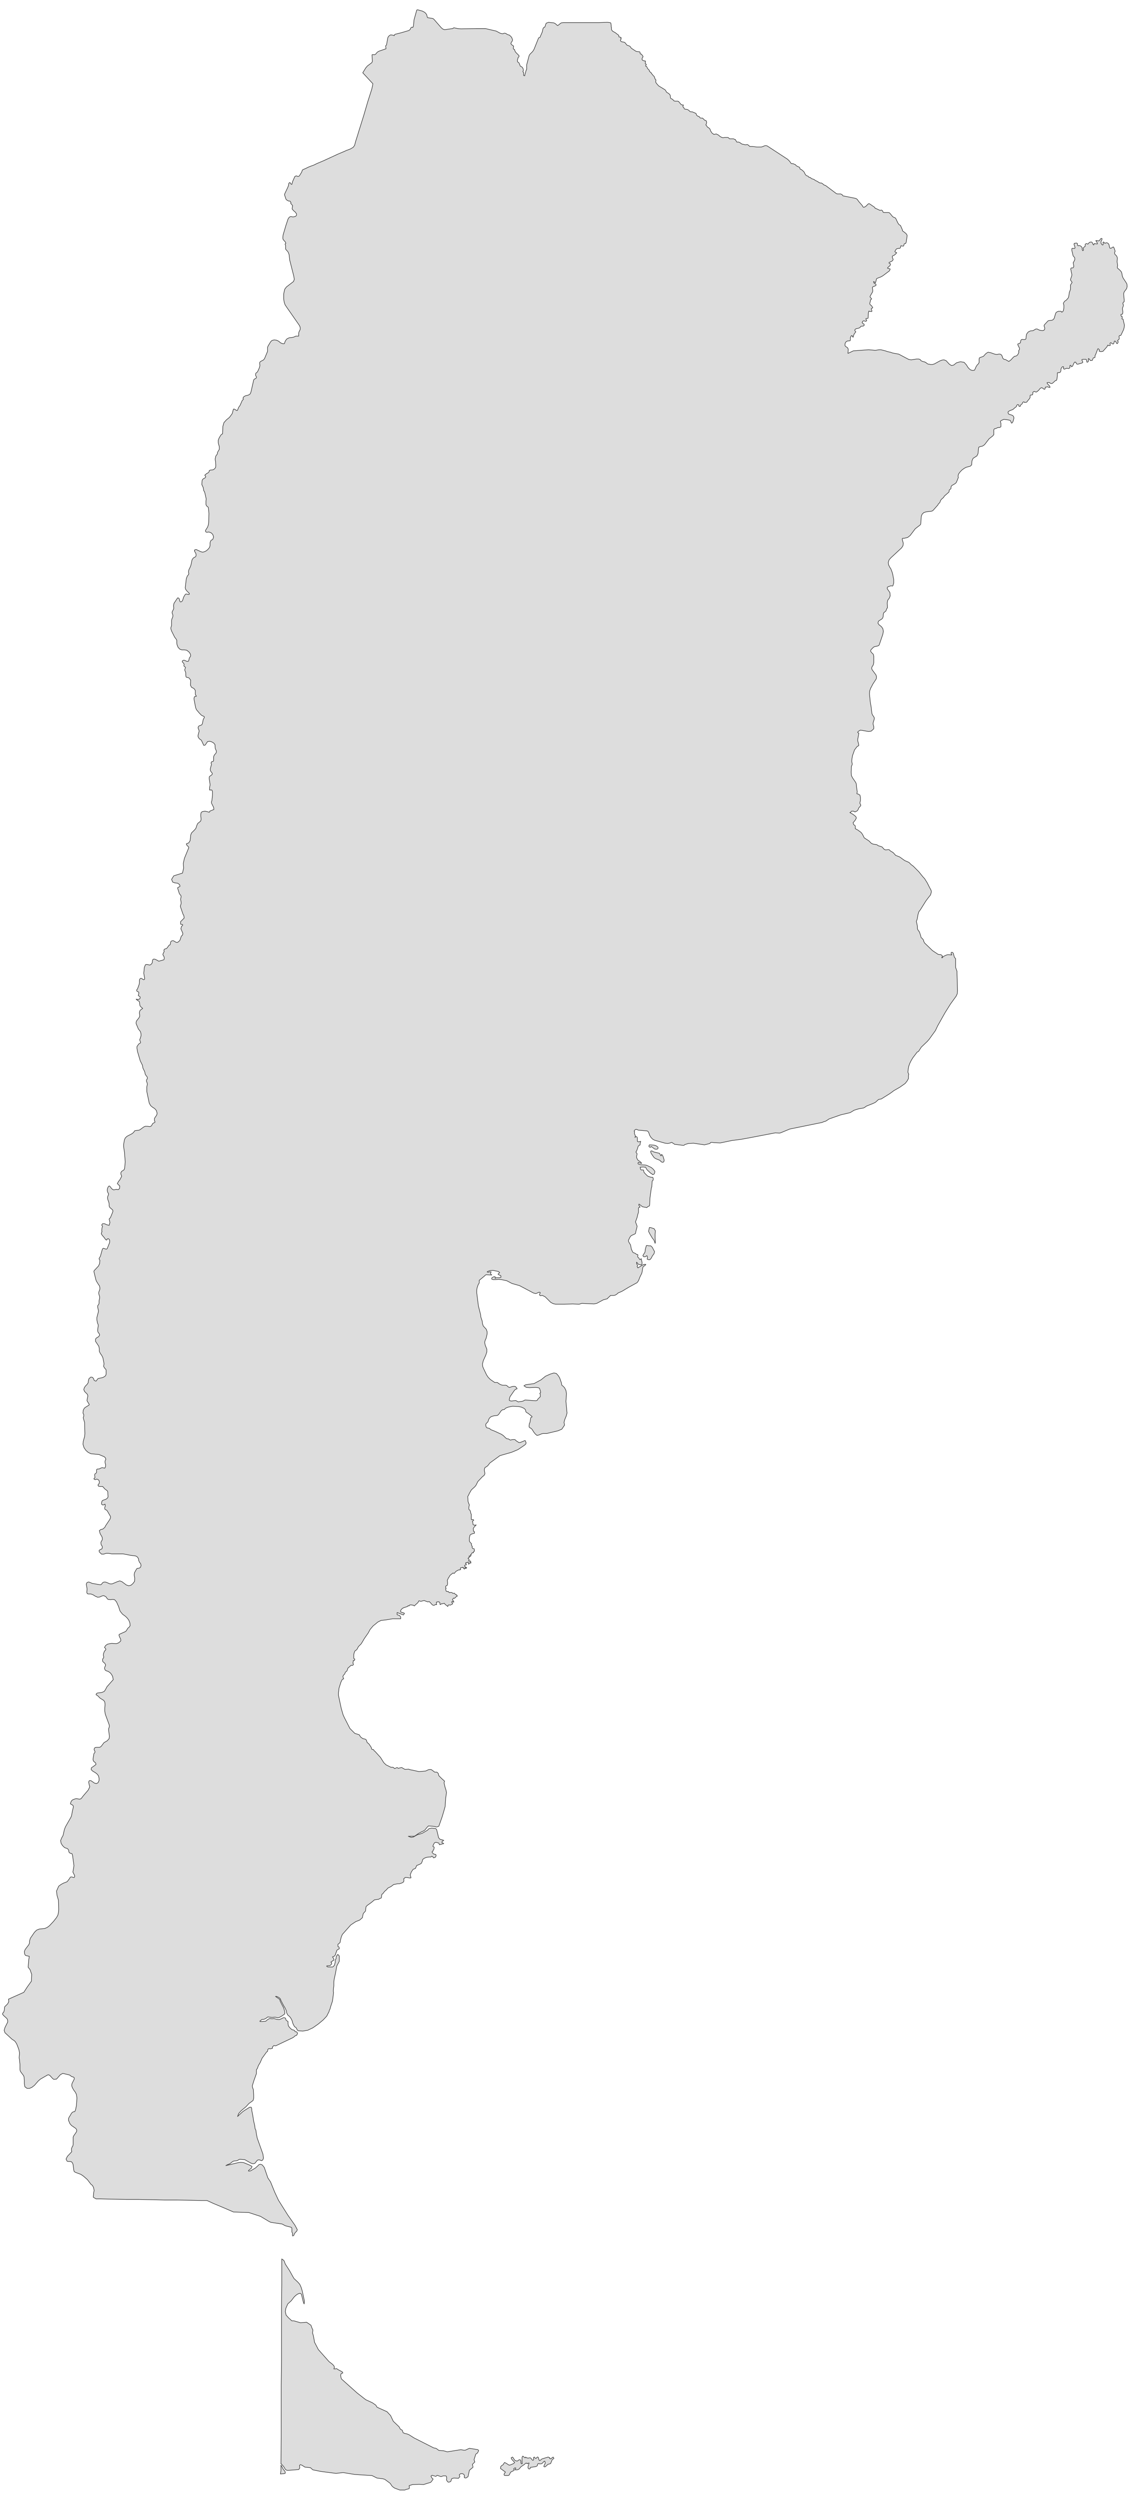 ﻿<?xml version="1.0" encoding="utf-8"?>
<svg xmlns="http://www.w3.org/2000/svg" viewBox="0 0 466 1024" style="stroke-width:0.25px;stroke-linejoin:round;stroke:#444;fill:#ddd" fill-rule="evenodd">
  <path class="AR" d="M148.678 29.819L149.907 27.807 150.578 27.025 152.366 25.684 152.589 25.236 152.589 24.678 152.478 22.442 152.813 22.331 153.372 22.442 153.707 22.331 154.043 22.107 154.266 21.772 154.713 21.325 155.272 20.989 157.843 20.095 158.178 19.983 158.178 19.648 158.066 18.977 158.066 18.754 158.402 18.419 158.513 17.86 158.849 15.96 158.96 15.401 159.296 14.842 159.855 14.395 160.19 14.283 160.413 14.283 160.637 14.395 161.084 14.395 161.531 14.618 161.643 14.507 161.643 14.395 161.755 14.171 161.867 14.059 164.549 13.389 167.567 12.495 168.126 12.047 168.238 11.712 168.349 11.489 168.573 11.265 168.796 11.153 169.02 11.153 169.132 11.265 169.244 11.153 169.355 10.93 169.467 10.483 169.69 8.136 170.808 4.112 171.144 4 173.155 4.559 174.161 5.118 174.832 5.9 175.167 7.13 175.279 7.241 177.403 7.577 177.85 7.912 180.868 11.377 181.538 11.936 182.209 12.159 185.45 11.712 185.674 11.6 185.786 11.489 185.897 11.489 186.009 11.377 187.686 11.712 188.915 11.824 195.063 11.712 198.975 11.712 203.334 12.718 205.01 13.612 205.904 13.836 206.128 13.836 206.575 13.612 206.687 13.612 206.91 13.612 207.357 13.724 207.804 14.059 208.363 14.283 208.81 14.395 209.034 14.618 209.705 15.289 209.816 15.624 210.04 16.183 210.04 16.518 209.928 16.854 209.593 17.301 209.369 17.86 209.705 18.307 210.152 18.642 210.487 18.866 210.487 19.201 210.375 19.648 210.375 19.872 210.487 20.095 210.934 20.319 210.934 20.542 211.158 21.101 211.493 21.548 212.722 22.778 212.722 23.225 212.499 23.448 212.275 23.672 212.275 24.007 212.164 24.231 212.052 24.678 212.052 25.013 212.164 25.348 212.275 25.46 212.499 25.572 212.722 25.795 213.281 27.137 213.617 27.248 214.064 27.584 214.399 28.143 214.511 28.813 214.287 29.372 214.623 29.707 214.623 30.937 215.07 31.049 215.07 30.825 215.629 28.813 215.852 28.366 215.852 26.578 216.858 22.778 217.193 22.219 218.311 21.101 218.87 20.207 220.658 15.736 220.77 15.512 221.329 15.289 221.441 14.954 222.223 13.165 222.558 11.712 222.782 11.377 222.894 11.265 223.005 11.153 223.229 11.153 223.341 10.93 223.452 10.706 223.564 10.259 223.788 9.7 223.788 9.589 223.9 9.477 224.235 9.365 224.794 9.142 226.917 9.365 227.476 9.589 228.37 10.371 228.594 10.483 229.712 9.589 230.047 9.365 230.941 9.253 238.318 9.253 245.583 9.253 248.936 9.142 249.942 9.253 250.278 9.365 250.389 9.589 250.501 10.595 250.501 10.818 250.501 11.042 250.613 11.265 250.613 12.047 250.836 12.495 251.172 12.83 252.178 13.389 253.184 14.171 253.519 14.395 253.631 14.618 253.631 14.842 253.631 15.065 253.854 15.177 254.078 15.177 254.301 15.289 254.525 15.401 254.637 15.624 254.413 15.624 254.525 15.96 254.525 16.183 254.301 16.407 254.301 16.63 254.413 16.854 254.748 17.077 255.084 17.189 255.307 17.189 255.866 17.301 256.313 17.636 256.872 18.419 257.096 18.53 257.99 18.866 258.213 18.977 258.437 19.313 258.772 19.76 260.449 20.877 260.896 21.101 261.008 21.101 261.902 21.213 262.125 21.213 262.237 21.325 262.349 21.436 262.349 21.66 262.349 21.883 262.461 22.107 262.572 22.107 262.684 22.107 262.796 22.107 263.355 22.778 263.578 23.225 263.355 23.56 263.131 24.007 263.131 24.342 263.355 24.678 263.914 24.901 264.249 25.013 264.361 24.901 264.473 25.013 264.584 25.236 264.473 25.795 264.473 26.131 264.92 26.354 264.584 27.025 264.696 27.137 265.031 27.248 265.143 27.472 265.255 27.695 265.367 28.031 266.037 28.701 266.149 28.925 266.149 29.148 266.261 29.26 266.373 29.372 266.484 29.484 266.596 29.596 266.82 29.819 266.932 29.819 267.043 30.154 267.267 30.378 267.714 30.937 268.161 31.384 268.496 32.39 268.832 32.725 268.832 32.949 268.72 33.508 268.832 33.731 268.832 33.843 269.167 34.29 269.949 35.184 272.52 36.749 272.744 36.972 273.191 37.755 273.526 37.978 274.085 38.314 274.308 38.537 274.532 38.761 274.644 38.984 274.755 39.32 274.755 39.767 274.867 40.214 275.091 40.437 275.426 40.549 275.761 40.773 276.097 41.22 276.32 41.332 276.656 41.443 277.773 41.443 278.109 41.555 279.226 42.896 279.45 42.896 279.673 43.008 280.12 43.008 280.009 43.232 279.897 43.455 279.897 43.791 280.232 44.014 280.456 44.573 280.679 44.685 281.238 44.797 281.574 44.797 282.021 45.02 282.356 45.244 282.579 45.467 282.803 45.691 283.138 45.802 283.697 45.802 285.262 46.473 285.374 46.808 285.486 47.144 285.821 47.479 286.268 47.703 286.491 47.703 286.938 48.261 287.162 48.373 287.274 48.373 287.721 48.373 287.944 48.373 288.168 48.597 288.503 48.932 288.839 49.267 289.286 49.379 289.509 49.603 289.621 50.161 289.509 50.72 289.286 51.167 289.509 51.391 289.956 52.062 290.515 52.397 290.962 52.844 291.186 53.403 291.298 53.738 291.409 53.85 291.745 54.409 291.968 54.632 292.639 55.079 293.533 54.856 294.427 55.303 295.21 55.974 295.88 56.309 296.327 56.421 296.998 56.309 298.339 56.309 298.563 56.421 299.01 56.868 299.233 56.868 300.351 56.868 300.575 56.868 300.91 56.98 301.245 57.203 301.469 57.203 301.469 57.315 301.916 58.097 302.028 58.209 302.81 58.209 303.257 58.433 304.039 58.991 305.493 59.327 306.275 59.215 306.498 59.327 306.722 59.438 307.169 59.886 307.393 59.997 307.616 59.997 308.399 59.997 310.187 60.221 311.975 60.221 312.422 60.109 313.54 59.662 313.987 59.662 314.434 59.774 322.817 65.251 323.711 66.145 324.046 66.704 324.27 66.927 324.494 67.039 325.053 67.039 325.5 67.263 325.835 67.374 326.058 67.486 326.282 67.821 326.617 68.045 327.064 68.268 327.623 68.492 327.735 68.716 327.847 68.827 327.847 69.051 327.959 69.274 328.517 69.498 329.412 70.28 329.635 70.616 330.082 71.51 330.529 71.957 331.2 72.18 331.535 72.627 331.759 72.627 332.094 72.739 332.318 72.851 332.429 73.075 332.653 73.186 333.659 73.522 334.218 73.969 334.777 74.192 335.671 74.751 336.118 74.975 336.565 74.975 336.677 74.975 336.9 75.087 337.459 75.534 337.683 75.757 338.353 75.981 342.824 79.334 343.271 79.445 344.501 79.445 344.836 79.557 344.948 79.669 345.171 79.781 345.283 79.893 345.395 80.116 345.507 80.228 350.536 81.234 351.095 81.457 351.43 81.793 351.989 82.575 353.442 84.252 353.554 84.475 353.666 84.699 353.778 84.811 354.001 84.922 354.337 84.811 354.56 84.699 354.895 84.475 355.566 83.805 355.901 83.469 356.348 83.469 358.472 84.922 358.696 85.369 358.919 85.369 360.596 86.152 360.819 86.152 361.266 86.04 361.49 86.152 361.713 86.375 361.825 86.599 361.937 86.934 362.272 87.046 364.061 87.046 364.508 87.158 364.843 87.493 365.849 88.723 366.184 88.946 366.967 89.281 367.19 89.617 367.973 91.293 368.42 91.964 369.09 92.411 369.873 94.199 369.873 94.535 371.326 95.652 371.549 95.988 371.773 96.323 371.773 96.77 371.438 99.005 371.326 99.453 371.102 99.788 370.767 99.788 370.543 100.011 370.432 100.57 370.32 100.794 369.873 100.794 369.202 100.682 369.202 100.794 369.09 101.353 368.978 101.576 368.755 101.688 368.531 101.8 368.308 101.688 367.973 101.8 367.526 101.912 367.19 102.247 366.743 103.029 366.855 103.141 367.078 103.365 367.302 103.476 367.526 103.476 367.302 103.812 366.855 104.259 366.408 104.594 366.072 104.706 365.737 104.929 365.737 105.488 366.072 106.271 365.849 106.718 365.737 106.829 365.402 107.053 364.955 107.277 364.396 107.5 364.396 107.612 364.396 107.835 364.955 108.059 364.955 108.282 364.843 108.618 364.731 108.841 363.949 109.512 363.725 109.847 364.843 110.183 364.731 110.518 364.508 110.965 361.825 112.977 361.043 113.424 359.59 113.983 359.255 114.206 359.031 115.101 358.919 115.548 358.696 115.883 358.584 115.659 358.472 115.548 358.248 115.436 358.025 115.324 358.137 115.771 358.36 116.106 358.696 116.218 359.031 116.442 359.031 116.889 358.696 117.112 358.137 117.336 357.801 117.448 357.578 117.671 357.578 118.007 357.69 118.901 357.69 119.348 357.578 119.683 356.796 121.024 356.572 121.472 356.684 121.807 357.243 122.366 357.131 122.589 356.796 122.813 356.796 123.036 356.684 123.483 356.572 123.93 356.46 124.266 356.572 124.713 356.684 124.825 357.243 125.272 357.354 125.495 357.578 125.831 357.69 125.942 357.578 126.166 357.131 126.389 357.131 126.501 357.131 126.837 357.243 127.06 357.354 127.284 357.354 127.507 357.243 127.619 357.019 127.619 356.237 127.507 356.125 127.395 356.013 127.731 355.901 128.178 355.789 130.301 355.678 130.413 355.566 130.413 355.231 130.413 354.895 130.525 354.895 130.749 355.119 131.084 355.231 131.307 354.895 131.643 354.448 131.531 354.001 131.419 353.666 131.531 353.331 132.09 353.666 132.537 354.113 132.76 354.225 133.208 353.889 133.543 352.884 133.655 352.66 133.878 352.436 134.213 351.878 134.437 350.872 134.661 350.536 134.884 350.313 135.219 350.425 135.555 350.76 135.89 350.536 136.225 350.089 136.784 349.977 137.119 349.866 137.343 349.754 137.567 349.754 138.014 349.642 138.125 349.53 138.014 349.307 137.902 349.307 137.79 349.307 137.567 349.083 137.455 348.86 137.567 348.748 137.79 348.636 138.014 348.636 138.125 348.524 138.349 348.524 138.908 348.524 139.243 348.413 139.578 347.295 139.69 346.736 140.025 346.401 140.584 346.289 141.367 346.401 141.702 346.736 142.037 347.295 142.373 347.63 142.932 347.63 143.49 347.519 144.72 347.63 144.72 349.754 143.714 356.013 143.267 358.584 143.49 358.919 143.49 360.26 143.267 361.043 143.267 361.49 143.379 362.831 143.714 363.502 143.938 363.837 144.049 364.843 144.273 364.955 144.273 365.849 144.608 368.308 145.055 368.531 145.167 372.332 147.179 372.667 147.291 372.779 147.291 373.449 147.402 375.685 147.067 376.355 147.067 376.467 147.067 376.914 147.179 377.138 147.291 377.473 147.738 377.697 147.85 377.92 147.961 378.144 148.073 379.15 148.297 379.15 148.408 379.485 148.52 380.044 148.967 380.267 149.079 380.491 149.191 381.05 149.191 381.273 149.303 382.168 149.303 382.95 149.079 385.185 147.85 386.079 147.514 386.862 147.402 387.756 147.738 389.097 149.191 389.991 149.75 390.886 149.526 392.003 148.632 393.121 148.297 393.68 148.185 395.133 148.408 396.139 149.526 396.586 150.309 397.145 150.979 397.815 151.538 398.598 151.762 399.38 151.65 399.716 150.979 400.051 150.197 400.498 149.526 400.945 149.079 401.28 148.52 401.28 147.961 401.28 147.179 401.392 146.62 401.839 146.397 402.51 146.173 403.069 145.949 403.963 144.944 404.41 144.608 404.969 144.273 405.528 144.385 406.087 144.496 407.651 145.055 408.21 145.167 408.657 145.167 408.769 145.167 409.328 145.055 409.887 145.055 410.334 145.279 410.669 145.726 411.005 146.732 411.228 146.955 411.452 147.179 412.122 147.291 413.464 148.073 414.358 147.402 415.252 146.397 415.811 145.949 416.481 145.838 416.928 145.502 417.264 145.055 417.487 144.496 417.599 144.161 417.487 143.938 417.487 143.714 417.823 143.155 417.823 142.932 417.823 142.596 417.711 142.373 417.152 141.255 417.152 140.92 417.711 140.696 418.158 140.473 418.27 140.025 418.381 139.467 418.605 139.131 419.052 139.02 419.723 139.131 420.281 139.02 420.505 138.684 420.617 137.455 420.729 136.896 421.064 136.449 421.399 136.002 421.846 135.778 422.293 135.555 423.411 135.443 424.529 134.772 425.088 134.772 425.535 134.996 425.982 135.219 426.317 135.331 427.211 135.443 427.77 135.331 428.106 134.996 428.217 134.437 427.882 133.431 428.106 132.984 429.558 131.419 430.006 131.307 431.123 131.196 431.57 130.972 431.906 130.637 432.129 130.19 432.241 129.743 432.576 128.625 432.8 128.066 433.247 127.731 433.806 127.507 434.812 127.507 435.035 127.619 435.035 127.843 435.259 127.843 435.482 127.731 435.818 127.284 435.93 126.725 436.041 126.054 436.041 125.495 436.041 125.048 435.93 124.713 435.818 124.266 436.041 123.819 436.377 123.372 437.047 122.924 437.83 122.03 437.941 121.695 438.053 121.248 438.277 119.683 438.388 119.571 438.388 119.46 438.724 118.566 438.724 117.448 438.724 116.889 438.724 116.777 438.947 116.442 439.171 115.995 439.394 115.771 439.283 115.436 438.836 114.877 438.724 114.542 439.283 112.865 439.283 112.306 439.059 111.412 438.947 110.63 438.836 110.406 438.836 110.183 438.947 109.847 439.171 109.736 439.73 109.736 439.841 109.624 440.065 109.288 440.065 108.841 439.841 107.612 440.065 107.277 440.289 106.829 440.512 106.382 440.512 105.823 440.4 105.488 439.841 104.818 439.73 104.482 439.618 103.923 439.283 102.582 439.283 101.912 439.506 101.688 440.289 101.8 440.624 101.576 440.512 101.017 440.177 100.123 440.289 99.676 441.183 99.564 441.518 99.676 441.63 100.011 441.63 100.459 441.853 100.682 442.3 100.57 442.748 100.682 443.195 101.017 443.53 101.465 443.53 102.023 443.53 102.247 443.642 102.47 443.753 102.694 443.977 102.582 444.089 102.359 443.977 101.8 443.977 101.576 444.201 101.353 444.536 101.017 444.759 100.906 444.759 100.682 444.759 100.347 444.759 100.123 444.983 99.9 445.207 99.788 445.43 99.788 445.765 100.011 445.989 99.9 446.436 99.341 446.659 99.229 447.218 99.117 447.554 99.229 447.777 99.564 448.001 100.123 448.224 100.347 448.336 100.235 448.448 99.788 448.671 99.788 448.783 99.788 449.23 99.9 449.789 99.9 449.677 99.453 449.118 98.558 449.342 98.558 449.566 98.558 450.013 98.67 450.348 98.67 450.572 98.558 451.13 97.776 451.354 97.664 451.466 97.664 451.577 97.664 451.689 97.776 451.577 98.335 451.354 98.67 451.242 99.117 451.242 99.676 451.466 99.9 451.577 100.123 451.801 100.347 452.024 100.347 452.136 100.123 452.136 99.9 452.136 99.564 452.024 99.341 452.248 99.117 452.472 99.229 452.807 99.676 453.142 99.564 453.254 99.453 453.478 99.453 453.701 99.453 454.148 99.676 454.483 100.123 454.595 100.57 454.707 101.129 454.931 101.688 455.378 101.688 456.272 101.129 456.495 101.353 456.719 101.912 457.054 102.918 456.942 103.141 456.831 103.253 456.831 103.476 456.831 103.812 456.942 104.147 457.389 104.594 457.613 104.818 457.837 105.265 457.948 105.712 457.837 107.277 458.06 108.618 458.06 108.953 457.948 109.177 457.948 109.4 457.948 109.736 458.172 109.959 458.954 110.63 459.625 111.412 459.849 112.195 459.96 112.977 460.296 113.871 461.413 115.548 461.86 116.33 461.972 117.336 461.749 118.23 460.743 119.571 460.519 120.354 460.743 122.813 460.743 123.595 460.407 123.819 460.296 124.042 460.184 124.266 460.296 124.489 460.296 124.713 460.407 124.936 460.407 124.825 460.407 125.272 460.072 126.166 460.072 126.613 460.184 127.619 460.184 128.066 460.072 128.625 459.849 128.737 459.625 128.737 459.401 128.848 459.401 129.072 459.513 129.407 459.625 129.631 459.849 129.631 459.96 129.743 459.96 129.966 459.849 130.413 459.849 130.637 459.96 130.637 460.184 130.749 460.296 130.749 460.519 131.755 460.854 133.208 460.743 134.102 460.519 134.996 459.513 137.119 459.401 137.343 459.178 137.455 458.843 137.455 458.731 137.567 458.619 137.902 458.731 138.572 458.619 139.02 458.507 139.131 458.172 139.355 458.06 139.467 458.06 139.69 458.284 139.914 458.284 140.137 458.06 140.584 457.837 140.808 457.613 140.584 457.389 140.137 457.166 139.802 456.831 139.69 456.719 139.802 456.495 140.696 456.272 140.92 455.825 140.808 455.601 140.584 455.266 140.361 454.931 140.584 454.931 140.92 455.042 141.255 455.042 141.478 454.595 141.59 454.372 141.59 454.26 141.478 454.148 141.367 454.036 141.367 453.925 141.59 453.701 142.037 452.024 143.938 451.13 144.049 450.46 143.826 450.572 143.267 450.348 143.043 450.013 142.82 449.789 143.267 449.118 145.055 449.007 145.279 448.895 145.502 448.783 145.726 448.783 146.173 448.783 146.397 448.56 146.508 448.336 146.508 448.113 146.62 448.001 146.844 447.889 147.067 447.777 147.402 447.666 147.626 447.442 147.626 446.995 147.738 446.659 147.402 446.436 147.067 446.101 146.844 446.101 147.626 446.101 147.85 445.989 148.185 445.765 148.297 445.542 148.408 445.43 148.185 445.318 147.514 445.095 147.179 444.759 147.179 443.865 147.179 443.418 147.291 443.418 147.514 443.753 148.185 443.753 148.52 443.306 148.744 441.742 149.191 441.518 149.191 441.295 149.079 441.183 148.967 440.959 148.52 440.959 148.408 440.736 148.408 440.624 148.297 440.512 148.297 440.289 148.52 440.177 148.744 440.065 148.967 439.841 149.414 439.618 149.973 439.283 150.197 439.059 150.197 438.947 149.75 438.836 149.638 438.724 149.638 438.5 149.75 438.5 150.085 438.5 150.42 438.5 150.644 438.388 150.756 438.165 150.867 437.941 150.979 437.382 150.867 437.159 150.867 436.265 151.203 436.041 151.203 436.041 151.091 435.93 150.979 435.818 150.867 435.818 150.756 435.93 150.532 435.93 150.42 435.818 150.197 435.482 150.197 435.147 150.532 435.035 150.756 434.812 151.203 434.812 151.873 434.588 152.432 434.141 152.656 433.582 152.656 433.359 152.767 433.359 153.773 433.247 154.891 433.135 155.45 433.023 155.785 432.576 155.897 431.347 157.015 430.788 157.126 430.341 156.903 430.006 156.679 429.447 156.679 429.111 156.791 429.335 157.238 430.006 157.909 430.341 158.468 430.341 158.691 429.894 158.691 429.447 158.468 429.223 158.468 428.664 158.579 428.441 158.579 428.441 158.803 428.217 159.474 427.77 159.362 427.211 158.915 426.876 158.803 426.429 159.027 426.094 159.362 425.758 159.809 424.976 160.48 424.752 160.591 424.529 160.591 423.97 160.368 423.746 160.368 423.299 160.703 423.299 161.262 423.188 161.709 422.629 161.821 422.405 161.821 422.293 161.933 422.182 162.044 422.182 162.268 422.182 162.827 422.07 163.05 421.958 163.274 420.952 164.503 420.84 164.727 420.281 164.839 419.946 164.839 419.834 164.839 419.723 164.615 419.611 164.615 419.276 164.727 419.164 164.839 418.94 165.398 418.829 165.509 418.493 165.733 418.381 165.845 418.27 166.068 418.27 166.292 418.158 166.404 417.934 166.515 417.599 166.404 417.599 166.18 417.599 165.956 417.487 165.845 417.04 165.733 416.705 166.068 416.593 166.404 416.593 166.515 416.37 166.739 416.146 166.851 415.14 167.745 413.687 168.304 413.128 168.751 413.24 169.421 413.464 169.645 414.469 169.98 414.805 170.092 415.028 170.204 415.364 170.539 415.587 171.21 415.252 172.439 415.14 172.774 414.916 173.11 414.693 173.333 414.469 173.222 414.358 172.774 414.022 172.216 413.128 171.992 412.234 171.88 411.452 171.768 410.446 172.216 409.999 172.551 410.11 173.11 410.222 173.333 410.222 174.563 410.222 174.786 410.11 174.898 409.887 175.01 409.663 175.122 408.993 175.122 408.322 175.457 407.54 175.68 407.316 176.016 407.316 176.463 407.316 177.022 407.316 178.028 406.869 178.587 405.416 179.704 403.516 182.163 402.733 182.722 401.728 182.946 401.169 183.169 401.057 183.616 400.833 185.852 400.386 186.746 398.822 187.752 398.374 188.758 398.263 189.764 398.263 190.323 397.927 190.77 397.592 190.993 395.915 191.44 395.133 191.887 394.351 192.446 393.568 193.229 392.898 194.123 392.786 194.458 392.674 194.905 392.674 195.24 392.786 195.576 392.562 196.135 392.115 197.252 391.892 197.699 391.556 198.035 391.221 198.258 390.439 198.705 390.215 198.817 389.991 199.041 389.88 199.264 389.768 199.488 389.768 199.711 389.768 200.047 389.656 200.27 389.321 200.494 389.097 200.717 388.986 201.053 388.986 201.388 388.874 201.611 387.086 203.176 386.862 203.512 386.75 203.735 385.856 204.518 385.521 204.965 385.185 205.859 384.515 206.529 384.403 206.865 384.179 207.088 382.503 208.988 382.056 209.324 381.609 209.435 380.603 209.547 379.597 209.659 378.591 209.994 377.92 210.665 377.585 211.559 377.361 214.689 377.138 215.024 375.126 216.589 373.002 219.383 371.996 220.166 371.549 220.277 370.543 220.501 369.985 220.501 369.761 220.724 369.873 221.283 370.208 222.513 370.096 223.519 369.537 224.413 365.067 228.548 364.396 229.331 364.061 230.337 364.172 231.343 364.731 232.46 365.067 232.907 365.514 234.025 365.737 234.696 365.961 235.59 366.072 236.372 366.184 236.819 366.296 237.49 366.296 238.608 366.296 238.831 366.072 239.502 365.961 239.949 365.737 240.061 365.178 239.949 364.172 240.284 363.725 240.508 363.613 241.067 363.725 241.29 364.731 242.743 364.843 244.084 364.508 244.979 363.837 245.873 363.613 247.102 363.725 248.22 363.725 249.002 363.502 249.226 363.055 250.344 362.831 250.455 362.496 250.791 362.272 250.903 362.049 251.461 361.937 252.691 361.713 253.25 361.378 253.585 360.484 254.144 360.037 254.479 359.813 255.262 360.372 256.044 360.596 256.156 361.266 256.715 361.825 257.497 362.049 258.615 361.825 259.844 360.372 264.091 360.149 264.427 359.59 264.65 358.472 264.874 358.025 265.098 357.69 265.433 357.019 266.103 356.796 266.662 357.131 267.221 357.913 268.003 358.137 268.898 358.137 270.127 358.137 271.357 357.913 272.363 357.354 273.257 357.243 273.816 357.466 274.375 359.031 276.498 359.255 277.281 359.143 278.063 357.69 280.298 357.131 281.416 356.907 281.751 356.907 281.863 356.907 281.751 356.46 282.981 356.348 284.21 356.684 287.563 357.019 289.464 357.354 292.258 357.578 292.817 358.248 293.823 358.36 294.27 358.248 294.829 357.913 295.834 357.801 296.505 358.137 297.735 358.137 298.405 357.913 298.741 357.019 299.523 356.796 299.523 356.237 299.635 355.901 299.635 352.66 299.076 351.878 299.523 351.766 299.635 351.542 299.858 351.542 300.082 351.989 300.305 351.989 300.529 351.878 300.864 351.878 301.088 351.766 301.647 351.542 302.876 351.542 303.435 351.878 304.664 351.989 305.335 351.766 305.559 351.319 305.782 350.872 306.341 350.201 307.235 349.866 308.241 349.419 309.471 349.195 310.7 349.083 311.818 349.307 313.047 349.195 313.383 348.971 313.942 348.86 315.953 348.86 316.624 348.971 317.742 349.419 318.636 350.648 320.424 350.872 320.871 350.983 321.43 351.095 322.66 351.319 324.224 351.319 324.56 351.207 324.895 351.207 325.007 351.207 325.119 351.43 325.23 351.654 325.23 352.213 325.566 352.436 325.677 352.548 326.125 352.66 326.683 352.66 327.913 352.436 328.807 352.436 329.142 352.548 329.254 352.772 329.701 352.772 330.036 351.989 330.931 351.878 331.154 351.766 331.49 351.654 331.713 351.319 332.16 350.872 332.384 350.425 332.607 349.977 332.384 349.866 332.272 348.971 332.272 348.86 332.384 348.748 332.607 348.636 332.831 348.301 332.831 349.642 333.613 350.089 333.949 350.76 334.507 350.983 335.066 350.536 335.96 350.313 336.184 350.089 336.519 349.642 336.966 349.754 337.413 349.866 337.749 350.536 338.308 350.536 338.531 350.536 339.09 350.536 339.425 351.095 339.761 351.542 339.984 351.989 340.32 352.772 340.878 353.107 341.214 353.554 341.884 353.889 342.555 354.225 343.226 356.125 344.455 357.131 345.461 357.913 345.796 358.807 345.908 359.366 346.02 360.037 346.467 360.819 346.69 361.49 346.914 362.384 347.92 362.943 348.144 364.284 348.032 364.508 348.144 364.955 348.591 366.072 349.261 367.078 350.379 368.755 351.05 370.767 352.502 372.555 353.285 373.449 354.179 374.344 354.85 376.579 357.085 377.473 358.203 378.479 359.432 378.926 359.879 380.044 361.668 380.938 363.456 381.609 364.686 381.721 365.356 381.385 366.586 380.491 367.703 379.485 369.045 377.25 372.621 376.579 373.515 376.244 374.633 376.132 375.304 375.908 376.533 375.573 377.428 375.797 378.433 376.02 379.551 376.02 380.445 376.132 380.669 376.244 381.004 376.579 381.339 376.691 381.675 376.803 381.675 377.361 383.351 377.473 383.91 377.585 384.134 377.92 384.357 378.367 384.916 378.479 385.028 378.591 385.587 378.926 386.257 382.168 389.387 384.515 390.952 385.632 391.064 386.079 391.399 386.303 391.734 385.968 392.181 386.079 392.405 386.527 391.958 386.974 391.622 387.98 391.175 388.538 391.064 390.103 391.175 389.768 390.505 389.88 390.169 390.215 390.058 390.662 390.393 390.774 390.728 391.109 391.958 391.221 392.181 391.668 392.74 391.668 396.317 392.227 397.882 392.227 398.552 392.339 402.464 392.45 405.817 392.339 407.047 391.892 408.053 389.544 411.294 387.309 414.871 384.291 420.236 383.397 422.136 380.826 425.713 380.044 426.607 377.585 428.954 376.579 430.519 376.355 430.742 375.908 430.966 374.12 433.313 373.449 434.431 372.89 435.548 372.443 436.778 372.22 438.007 372.108 439.237 372.22 439.461 372.332 439.796 372.443 440.019 372.443 440.131 372.332 440.466 372.332 440.578 372.332 441.472 372.332 441.808 371.773 442.814 370.99 443.82 368.755 445.384 366.408 446.726 364.731 447.955 361.155 450.19 360.372 450.302 360.037 450.414 358.807 451.532 357.913 451.979 355.119 453.097 354.337 453.655 353.889 453.879 351.878 454.214 350.089 454.773 348.413 455.779 344.612 456.673 339.806 458.35 338.465 459.244 337.683 459.467 336.9 459.803 330.306 461.144 323.711 462.485 319.911 464.05 319.464 464.162 317.787 464.05 307.281 466.062 303.592 466.733 300.016 467.18 295.21 468.186 292.639 468.074 291.968 467.962 291.745 467.962 291.409 467.962 291.186 468.074 290.962 468.409 288.727 468.968 284.256 468.298 282.132 468.409 280.679 468.856 280.456 469.08 280.12 469.192 276.432 468.745 276.097 468.409 275.761 468.298 275.538 468.074 275.314 467.962 275.202 467.962 274.979 468.074 274.867 468.074 274.755 468.186 273.75 468.409 272.632 468.298 268.273 467.068 267.49 466.621 266.82 465.95 266.261 465.056 265.925 464.05 265.59 463.491 265.255 463.268 261.566 462.933 261.119 462.709 260.672 462.597 260.113 462.933 259.89 463.38 260.113 463.603 260.002 464.274 260.449 465.391 260.225 465.95 260.56 465.615 260.896 465.615 261.119 465.839 261.231 466.174 261.231 467.291 261.231 467.515 261.566 467.739 261.79 467.739 262.572 467.515 262.572 467.739 262.461 468.074 262.349 468.521 262.349 468.968 261.79 469.303 261.566 469.527 261.231 470.645 261.008 471.204 260.896 471.539 260.672 471.762 260.672 471.986 260.784 472.209 261.008 472.433 261.119 472.656 261.008 473.215 260.896 473.663 260.896 474.11 261.119 474.668 261.455 475.227 262.572 476.01 263.019 476.568 262.572 476.457 262.349 476.457 261.678 476.122 261.455 476.457 261.566 476.792 262.125 477.016 262.684 477.127 264.473 477.239 265.031 477.351 266.932 478.245 267.826 479.027 268.385 479.81 268.385 480.145 268.273 480.481 268.161 480.816 267.937 481.039 267.602 481.151 267.378 481.151 267.267 480.928 267.155 480.816 266.708 480.592 265.367 479.363 264.92 478.804 264.808 478.58 264.696 478.245 264.584 478.133 264.361 478.022 264.249 478.133 264.137 478.133 263.69 478.022 262.349 478.133 262.461 478.469 262.461 478.692 262.572 479.027 262.796 479.251 263.019 479.251 263.355 479.251 263.69 479.251 263.802 479.475 263.914 480.145 264.361 480.704 265.367 481.71 265.814 481.934 266.932 482.269 267.49 482.269 267.602 482.381 267.714 482.716 267.714 483.051 267.714 483.387 267.378 483.722 267.267 483.945 267.155 486.069 267.043 486.404 266.932 486.74 266.373 490.875 266.261 493.558 266.149 494.005 266.037 494.005 265.255 494.452 265.143 494.675 263.355 494.34 262.908 494.005 261.902 493.222 261.79 493.558 261.902 493.781 262.349 494.452 261.79 494.675 261.678 494.899 261.678 495.346 261.678 496.128 261.678 496.576 261.343 497.693 261.119 498.699 260.672 499.929 260.56 500.264 260.449 500.488 261.119 502.276 261.008 502.947 260.672 504.176 260.56 504.735 260.449 505.294 259.89 505.629 259.331 505.853 258.884 506.076 258.437 506.411 258.101 506.97 257.766 507.641 257.543 508.2 257.654 508.647 258.437 509.988 258.772 511.776 258.996 512.112 258.996 512.223 259.331 512.894 259.555 513.118 260.225 513.341 261.008 513.9 261.343 513.9 261.455 514.124 261.343 514.794 261.455 515.018 261.79 515.241 262.014 515.688 262.349 516.024 262.796 515.577 263.131 517.03 263.131 517.812 262.796 518.147 261.678 517.924 261.566 517.812 261.119 517.253 260.896 517.03 260.896 517.365 260.896 517.589 261.008 517.812 261.119 518.036 261.343 518.371 261.231 518.595 261.119 518.706 261.343 519.265 261.455 519.377 263.243 518.259 264.025 517.924 264.696 517.924 264.473 518.259 263.578 518.93 263.467 519.265 263.355 519.712 263.243 520.606 263.131 521.165 263.019 521.612 262.349 522.954 261.678 524.63 261.119 525.413 257.654 527.313 254.86 528.989 253.295 529.66 252.96 529.995 252.513 530.331 252.066 530.554 251.507 530.666 250.948 530.666 250.389 530.666 250.166 530.666 249.942 531.001 249.272 531.56 248.936 532.007 247.26 532.454 244.577 533.907 243.459 534.131 238.43 533.907 237.424 534.242 236.865 534.242 234.741 534.131 231.388 534.242 227.7 534.242 226.694 534.019 225.688 533.46 223.452 531.225 222.335 530.666 221.441 530.778 221.217 530.554 221.105 530.331 221.217 529.995 221.441 529.548 221.217 529.324 220.658 529.436 219.988 529.772 219.541 529.883 218.646 529.66 212.946 526.642 209.816 525.748 207.693 524.63 205.569 524.183 204.451 524.071 202.887 524.183 202.104 524.183 201.545 523.96 201.545 523.512 201.992 523.177 202.551 522.954 202.998 523.065 202.887 523.624 202.998 523.624 203.222 523.512 203.334 523.401 204.787 523.401 205.122 523.289 205.345 523.177 205.234 522.506 204.563 522.283 204.116 521.948 204.787 521.277 204.228 520.83 201.992 520.383 200.763 520.495 199.869 520.83 199.645 521.053 200.092 521.165 200.875 520.942 201.322 521.053 200.987 521.501 201.098 521.836 201.322 522.059 201.545 522.283 199.198 522.171 198.863 522.395 198.528 522.73 196.627 524.295 196.404 524.518 196.404 524.742 196.404 525.524 196.292 525.748 195.957 526.307 195.733 526.977 195.51 527.648 195.398 528.43 195.398 529.66 196.069 534.913 196.963 538.49 197.075 539.496 197.633 541.172 197.745 542.178 198.08 543.184 199.31 544.525 199.645 545.531 199.645 546.426 199.422 547.432 199.198 548.326 198.863 548.996 198.639 549.89 198.863 551.008 199.533 552.685 199.533 553.802 199.086 555.144 198.08 557.379 197.745 558.72 197.857 559.838 198.192 560.62 199.422 563.191 200.092 564.197 200.987 565.091 202.775 566.321 203.11 566.321 203.557 566.321 203.893 566.321 204.004 566.433 204.451 566.768 205.01 567.103 205.569 567.327 206.016 567.438 207.246 567.438 207.693 567.55 208.14 567.997 208.699 568.333 209.257 568.221 209.816 567.997 210.375 567.886 210.934 567.886 211.269 567.997 211.493 568.221 211.828 568.668 211.94 568.891 211.269 569.115 210.822 569.562 209.034 572.133 208.922 572.468 208.699 573.474 208.81 573.698 209.481 573.921 211.381 573.698 212.387 574.256 213.169 574.145 213.952 574.033 214.399 573.921 214.958 573.586 215.293 573.474 219.652 573.809 220.211 573.586 220.435 573.139 220.546 573.027 221.217 572.356 221.441 572.133 221.441 571.909 221.441 571.351 221.441 571.127 221.329 571.015 221.217 570.792 221.329 570.68 221.441 570.568 221.552 570.568 221.552 570.345 221.552 570.009 221.329 569.339 221.217 569.003 221.105 568.668 220.546 568.444 219.541 568.333 216.97 568.444 215.74 568.333 214.734 567.662 215.517 567.215 218.87 566.768 221.776 565.203 223.564 563.75 225.576 562.856 227.029 562.409 228.035 562.632 228.817 563.527 229.376 564.421 230.047 566.321 230.159 566.88 230.27 567.438 230.718 567.774 231.388 568.444 231.947 569.562 232.171 570.903 231.947 574.033 232.394 578.839 232.059 580.069 231.5 581.41 231.165 582.639 231.388 583.757 230.27 585.434 228.706 586.104 224.011 587.222 222.558 587.222 221.999 587.334 220.994 587.781 220.099 588.004 219.429 587.446 218.87 586.775 218.088 585.545 217.64 585.098 217.193 584.875 216.858 584.539 216.858 583.869 216.97 583.087 217.193 582.751 217.529 580.739 217.864 580.516 218.088 580.404 217.976 580.18 217.417 579.733 217.305 579.622 216.97 579.398 216.858 579.286 216.746 579.174 216.634 579.063 215.852 578.616 215.517 578.28 215.405 577.61 215.181 577.274 214.623 576.827 213.617 576.38 212.499 576.157 210.04 576.045 208.363 576.38 207.804 576.604 207.246 576.827 206.687 577.386 205.904 577.498 205.681 577.721 205.457 577.833 204.451 579.286 204.004 579.733 203.557 579.845 202.44 579.957 201.322 580.292 200.763 580.739 200.428 581.186 200.204 581.745 199.981 582.416 199.198 583.198 199.086 583.645 199.198 584.428 199.533 584.875 200.539 585.098 201.21 585.657 202.663 586.216 205.569 587.557 206.351 588.116 207.246 589.01 207.693 589.346 208.475 589.457 208.922 589.793 209.257 589.904 209.593 589.793 210.152 589.681 210.711 589.681 210.934 589.681 211.158 589.793 211.493 590.128 211.94 590.463 212.164 590.575 212.611 590.91 213.169 590.91 215.07 590.128 215.293 590.128 215.293 590.24 215.629 591.022 215.517 591.469 215.07 591.916 212.275 593.817 209.593 594.934 204.899 596.275 200.763 599.293 200.092 600.188 199.645 600.635 199.086 600.97 198.751 601.193 198.528 601.864 198.528 602.423 198.639 602.982 198.751 603.652 198.528 604.211 198.192 604.547 197.745 604.882 195.845 606.894 195.063 608.458 194.615 609.017 193.386 610.135 193.162 610.359 192.268 611.923 192.156 612.259 191.821 612.818 191.709 613.041 191.821 614.941 191.933 615.388 192.38 616.506 192.268 616.841 192.156 617.512 192.156 618.183 192.268 618.406 192.604 618.63 192.827 619.189 192.939 619.859 193.162 620.306 193.162 620.753 193.162 621.983 193.162 622.43 193.498 622.542 193.945 622.43 194.168 622.765 193.61 623.212 193.833 623.883 193.833 624.442 194.392 624.777 195.174 624.665 194.615 625.224 194.168 625.783 193.945 626.23 194.057 626.789 194.057 627.236 194.392 627.348 194.504 628.019 194.168 628.13 193.386 628.354 192.939 628.577 192.604 628.913 192.38 630.03 192.38 630.813 192.38 631.26 192.715 631.819 192.939 632.042 193.051 632.154 193.274 632.378 193.162 632.713 193.274 632.936 193.386 633.272 193.61 633.495 193.498 633.719 193.498 633.942 193.833 634.389 194.168 634.389 194.392 634.501 194.392 635.06 194.504 635.395 194.168 635.507 194.057 635.842 194.057 636.066 193.721 636.066 193.498 636.066 193.386 636.289 193.274 636.625 193.051 636.737 192.827 636.848 193.051 637.072 193.051 637.184 192.827 637.295 192.939 637.407 192.827 637.519 192.604 637.519 192.38 637.295 192.268 637.407 192.268 637.631 192.38 637.743 192.38 637.966 192.156 637.966 192.045 638.19 191.933 638.19 191.821 638.413 191.933 638.525 192.156 638.637 192.268 638.749 192.268 638.972 192.156 639.196 192.045 639.307 192.268 639.531 192.38 639.531 192.492 639.419 192.604 639.419 192.939 639.531 192.939 639.643 192.827 639.866 192.827 639.978 193.051 640.09 193.051 640.202 192.827 640.313 192.492 640.202 192.38 640.313 192.268 640.537 192.156 640.76 192.045 640.76 192.045 640.537 192.045 640.202 191.933 639.978 191.709 639.978 191.374 639.978 191.374 640.202 191.151 640.202 191.039 640.202 190.815 640.202 190.815 640.425 190.927 640.649 191.151 640.872 191.151 640.984 190.927 641.096 190.703 641.096 190.48 641.207 190.368 641.431 190.48 641.655 190.703 641.878 190.927 641.878 191.039 642.102 191.262 642.102 191.151 642.325 190.927 642.549 190.815 642.549 190.815 642.213 190.592 642.213 190.48 642.325 190.368 642.549 190.368 642.772 190.256 642.66 190.033 642.549 190.033 642.213 189.809 642.102 189.698 642.213 189.698 642.102 189.586 641.99 189.362 642.102 189.027 642.213 188.803 642.213 188.692 642.437 188.692 642.66 188.803 642.996 188.468 642.996 188.356 643.108 187.909 643.108 186.903 643.666 186.121 644.561 185.674 644.337 184.556 645.231 184.221 645.678 183.997 646.125 183.774 646.349 183.662 646.684 183.327 647.355 183.438 648.249 183.438 648.808 183.327 649.255 183.215 649.479 182.88 649.59 182.656 649.814 182.656 650.485 182.88 650.596 182.768 650.708 182.656 651.043 182.88 651.826 183.327 651.938 183.662 651.938 183.662 652.049 183.886 652.049 183.997 652.161 184.109 652.385 184.444 652.385 184.78 652.273 185.227 652.385 185.674 652.72 186.233 652.608 186.68 653.167 187.127 653.279 187.462 653.838 187.127 653.838 186.792 654.285 186.568 654.396 186.456 654.62 186.233 654.732 185.897 654.62 185.674 654.955 185.45 655.179 185.562 655.514 185.897 655.85 186.009 656.297 185.562 656.185 185.339 655.961 185.115 656.297 185.227 656.408 185.562 656.967 184.556 657.526 184.109 657.414 183.662 657.526 183.55 658.085 182.433 657.191 182.097 656.744 181.315 656.967 180.868 656.967 180.532 657.303 180.309 657.191 180.309 656.52 179.974 656.185 179.638 656.185 179.303 656.185 178.856 656.297 178.856 656.855 178.968 657.303 178.409 657.303 177.85 657.638 177.179 657.414 176.62 656.744 175.95 656.073 175.279 656.185 173.826 655.626 172.485 655.961 171.702 655.738 171.255 656.52 170.361 657.303 169.802 657.861 169.355 657.526 169.02 657.526 168.573 657.414 168.238 657.414 167.79 657.526 167.679 657.861 167.232 657.75 167.008 658.085 165.555 658.532 164.884 658.867 164.214 659.65 164.214 660.32 165.332 660.656 165.779 660.879 165.332 661.55 163.096 660.656 162.761 660.544 162.761 661.438 163.767 661.773 164.214 662.332 164.214 663.115 163.32 663.115 160.861 663.115 158.178 663.562 156.166 663.785 154.825 664.456 154.043 665.126 152.925 666.021 151.695 667.474 150.913 668.927 150.131 670.044 149.348 671.162 148.566 672.503 148.007 673.398 146.889 674.515 146.442 675.409 146.107 675.856 145.548 676.192 145.213 676.862 144.989 677.757 144.989 678.763 144.989 679.322 145.436 679.657 145.324 679.992 145.213 680.216 144.766 680.216 144.766 680.774 144.654 681.11 144.654 681.333 144.877 681.669 144.766 682.004 144.43 682.227 143.983 682.116 143.312 682.675 142.977 683.01 142.642 683.233 142.195 684.463 141.524 685.022 141.301 685.692 140.742 686.251 140.518 686.81 140.854 687.704 140.295 687.928 139.848 688.822 139.736 689.045 138.953 691.505 138.842 692.399 138.73 693.405 138.73 694.522 139.848 699.776 140.63 702.458 141.189 703.688 143.424 708.047 144.766 709.388 145.436 710.058 146.554 710.394 147.225 710.617 147.448 710.953 147.783 711.512 148.678 712.182 149.684 712.406 150.131 712.741 150.466 713.747 151.248 714.418 152.143 715.759 152.366 716.541 152.701 716.653 152.925 716.653 153.148 716.765 153.372 717.212 153.595 717.324 153.819 717.547 155.943 719.894 157.284 722.018 158.178 722.912 160.19 723.918 161.084 723.918 161.755 724.477 162.761 724.03 163.208 724.365 163.655 724.254 164.102 724.142 164.661 724.03 164.996 724.254 165.779 724.701 166.114 724.812 167.455 724.701 167.79 724.812 168.014 724.924 169.244 725.148 171.702 725.707 174.385 725.483 175.614 724.924 176.285 724.812 176.844 724.924 178.185 725.93 179.079 725.93 179.638 726.489 179.862 727.383 180.421 727.942 180.868 728.389 181.091 728.612 182.209 729.619 181.985 730.289 182.433 732.189 182.768 733.195 182.991 734.313 182.656 736.66 182.433 740.013 181.874 742.025 181.203 744.26 179.862 748.061 179.415 748.284 178.744 748.396 178.185 748.173 176.956 748.061 175.614 747.949 174.944 748.62 174.161 749.625 173.491 750.073 172.932 750.296 171.479 751.078 170.026 752.085 169.467 752.196 167.679 752.196 167.343 752.196 168.461 752.643 169.355 752.532 171.144 751.526 171.702 751.414 173.044 750.967 175.167 749.737 175.838 749.067 176.956 748.843 177.962 748.955 178.632 749.067 178.968 749.514 179.415 751.302 179.75 752.755 180.309 753.426 181.203 753.649 181.874 753.873 181.203 754.32 181.091 754.767 181.538 754.99 181.874 755.214 181.315 755.326 180.644 755.549 180.085 755.661 179.862 754.99 178.632 754.655 178.073 754.879 177.626 755.661 177.403 756.332 177.962 756.667 177.85 757.449 177.738 757.673 177.514 757.897 177.514 758.232 177.067 758.567 177.179 758.903 177.738 759.461 178.632 759.685 178.744 760.244 178.297 760.914 177.626 761.026 177.403 760.579 176.956 760.356 176.62 760.691 175.95 760.691 174.944 760.803 174.273 761.026 173.826 761.25 173.267 761.697 173.044 762.479 172.82 763.038 172.597 763.373 171.702 763.821 170.808 764.156 170.249 765.385 169.355 765.721 169.02 766.168 168.573 766.838 168.126 768.068 168.461 769.186 168.126 769.297 167.343 769.186 166.561 769.074 166.002 769.074 165.89 769.297 165.443 769.633 165.555 770.08 165.443 770.862 164.773 771.309 163.767 771.644 162.984 771.644 161.308 771.98 160.302 772.762 158.96 773.433 158.402 774.103 157.619 774.774 156.949 775.668 156.501 776.004 156.39 776.786 156.278 777.457 155.719 777.68 155.16 778.015 153.484 778.239 152.143 779.357 150.578 780.474 150.019 781.033 149.795 782.822 148.901 783.827 148.678 784.722 148.566 785.504 147.448 786.51 145.772 787.181 143.76 788.522 140.295 792.434 139.848 793.552 139.512 794.893 139.401 795.675 138.953 796.122 138.506 796.458 138.506 797.352 138.953 797.575 139.065 798.246 138.73 798.47 138.506 798.581 138.171 798.805 137.947 799.14 137.947 799.476 137.724 799.811 137.5 800.705 136.942 801.376 136.271 801.599 136.494 801.934 136.718 802.27 136.83 802.605 136.718 803.052 136.383 803.164 136.047 803.499 135.6 803.723 135.936 804.058 135.936 804.505 135.265 805.176 133.924 805.288 133.924 805.511 134.371 805.735 134.818 805.735 136.383 805.735 137.053 805.064 137.389 803.835 137.389 802.829 137.724 802.381 137.836 801.376 138.283 800.817 138.395 800.593 138.73 800.817 139.065 801.264 139.065 801.934 139.065 803.388 138.059 805.288 137.947 805.846 137.5 808.305 136.942 810.876 136.83 811.882 136.83 813.447 136.718 814.229 136.606 815.682 136.718 816.241 136.271 819.706 135.489 822.053 135.265 822.947 134.93 823.618 134.818 824.177 134.706 824.289 133.924 825.854 132.471 827.418 130.459 829.095 128.223 830.66 126.1 831.666 124.088 832.001 122.411 831.889 122.076 831.777 121.853 831.554 121.294 830.548 120.735 830.212 120.288 829.43 119.952 828.648 119.729 827.754 119.282 826.859 118.723 826.077 117.941 825.406 117.493 824.512 117.382 823.73 116.823 822.5 116.264 821.606 115.146 819.482 114.923 818.812 114.476 818.365 113.917 818.029 113.358 817.806 112.911 817.806 114.364 818.812 114.699 819.147 114.811 819.706 115.481 821.047 116.264 822.5 116.711 824.065 116.711 824.959 116.264 825.295 115.481 825.854 115.034 826.077 114.476 826.412 113.805 826.524 112.799 826.301 111.458 826.412 109.781 826.189 108.887 826.859 108.105 827.195 107.434 827.195 106.54 827.865 106.54 828.089 106.652 828.089 106.987 828.089 107.099 828.089 107.546 828.089 108.887 827.977 109.669 827.307 110.228 826.971 110.564 826.859 110.899 826.859 111.458 826.971 112.24 826.859 113.47 827.195 114.476 827.307 115.258 826.971 116.152 826.524 116.487 826.524 116.934 826.636 117.046 826.859 117.27 827.53 117.717 827.865 118.052 828.089 118.052 828.424 118.052 828.983 118.164 829.765 118.611 830.436 119.282 831.107 119.729 831.442 120.288 831.554 120.735 831.777 120.958 832.224 121.629 832.336 121.964 832.895 121.629 833.677 120.847 834.013 120.399 834.46 119.841 834.795 115.817 836.695 113.023 838.037 112.24 837.925 111.681 838.484 111.681 839.043 110.899 839.266 110.564 839.266 110.228 839.154 109.781 839.49 109.669 840.272 109.222 840.607 108.105 842.172 107.434 843.066 107.099 843.849 106.652 844.855 105.869 846.196 105.534 847.202 105.087 847.872 105.087 849.437 104.081 852.231 103.634 853.684 103.41 854.467 103.522 855.138 103.857 856.032 103.969 858.267 103.969 859.497 103.746 860.391 103.187 860.838 102.069 861.62 100.84 862.962 98.828 864.638 97.822 865.756 97.375 866.985 98.045 866.315 99.386 865.085 100.169 864.526 101.622 863.632 102.293 863.185 102.963 863.185 103.187 863.856 103.187 864.526 103.522 866.091 103.969 868.885 104.416 870.785 104.528 871.903 104.863 872.574 105.087 874.139 105.422 875.815 107.769 882.41 107.881 883.304 107.993 883.975 107.769 884.645 107.322 885.092 106.875 884.98 106.428 884.757 105.757 884.757 105.31 885.092 104.528 886.098 104.081 886.322 103.522 886.322 102.851 886.098 100.281 884.645 98.604 884.533 98.157 884.533 97.933 884.645 97.151 885.092 95.922 885.204 95.363 885.428 94.245 886.322 93.127 886.769 92.568 887.104 97.71 885.875 98.716 885.763 99.834 885.875 102.293 886.88 103.299 887.439 103.075 888.11 101.845 889.116 101.845 889.34 102.293 889.34 102.74 889.228 104.64 888.11 105.646 887.216 106.204 886.657 106.875 886.545 107.546 886.88 108.328 887.886 109.781 892.134 110.899 893.81 112.576 897.946 114.14 901.299 117.941 907.335 120.847 911.47 121.517 912.7 121.853 913.37 121.629 913.929 120.958 914.6 120.623 915.159 120.399 915.717 119.952 915.941 119.841 915.494 119.952 914.935 119.617 914.264 119.617 912.811 119.505 912.476 118.946 912.253 117.158 911.806 116.823 911.694 116.04 911.247 115.593 911.023 111.011 910.352 110.117 909.905 106.763 907.894 101.957 906.329 95.698 906.105 91.562 904.317 87.539 902.64 84.856 901.411 82.956 901.411 77.703 901.299 72.561 901.187 67.308 901.187 62.055 901.076 56.802 900.964 51.66 900.964 46.407 900.852 41.154 900.74 39.365 900.74 38.248 900.069 38.359 898.393 38.583 897.275 38.359 896.158 37.912 895.263 37.242 894.705 35.789 892.804 34.112 891.351 33.106 890.681 30.983 889.898 30.424 889.563 30.2 888.781 29.977 886.769 29.753 886.098 29.306 885.539 28.747 885.428 28.076 885.428 27.518 885.316 27.07 884.422 27.629 883.304 29.306 881.515 29.418 881.292 29.306 880.957 29.306 880.51 29.306 880.174 29.418 879.839 29.529 879.615 29.641 879.28 29.865 879.057 29.977 878.386 29.977 876.262 29.977 875.48 30.2 874.921 31.206 873.468 31.43 873.021 31.43 872.462 31.094 871.903 29.306 870.674 28.635 869.891 28.076 868.55 28.076 867.879 28.3 867.321 28.859 866.426 29.306 865.644 29.641 865.309 29.977 865.085 30.647 864.973 30.983 864.191 31.318 862.514 31.541 859.385 31.318 857.932 30.871 857.038 30.2 856.144 29.641 855.138 29.418 854.467 29.418 854.02 29.529 853.461 30.424 851.673 30.424 851.114 29.977 850.778 29.418 850.667 28.523 849.996 25.729 849.325 24.723 849.884 23.159 851.673 22.041 851.784 21.594 851.449 20.476 850.22 19.917 849.884 19.47 849.996 16.564 851.673 15.67 852.455 14.105 854.243 13.099 855.026 12.093 855.473 11.087 855.473 10.193 854.802 9.97 853.573 9.97 852.12 9.858 850.778 9.634 850.22 8.628 848.878 8.293 848.319 8.181 847.761 8.181 845.637 7.958 843.625 7.846 842.955 7.958 841.501 7.958 840.719 7.734 839.601 7.287 838.372 6.84 837.254 6.281 836.36 5.834 835.913 4.94 835.354 2.034 832.672 1.698 831.666 2.034 830.548 3.151 828.312 3.151 827.865 3.04 827.195 2.704 826.748 1.475 825.63 1.028 825.071 1.14 824.624 1.475 824.289 1.698 823.73 1.81 823.059 1.81 822.612 1.922 822.053 3.151 820.824 3.599 819.93 3.487 818.924 9.746 816.129 11.199 813.894 12.876 811.547 12.987 808.753 12.317 806.852 11.534 805.846 11.758 802.94 11.981 801.599 11.981 801.376 10.528 801.04 10.305 800.817 10.081 800.37 9.97 799.476 10.305 798.581 11.758 796.681 11.981 796.234 12.093 795.787 12.093 795.228 12.205 794.781 12.428 793.999 13.882 791.875 14.105 791.54 14.999 790.645 16.117 790.198 18.352 789.975 19.358 789.528 20.253 788.857 21.929 787.069 23.159 785.504 23.717 784.498 23.941 783.492 24.053 782.151 23.941 778.351 23.382 776.451 23.159 774.662 24.053 772.65 24.947 771.98 25.953 771.421 27.406 770.862 27.741 770.527 28.412 769.633 28.747 769.074 28.859 768.962 29.082 768.85 29.418 768.85 30.088 769.074 30.424 769.074 30.647 768.515 30.424 767.956 30.088 767.285 29.865 766.838 29.977 766.279 30.2 764.938 30.312 764.268 29.753 760.132 29.529 759.35 28.747 759.126 28.412 758.903 28.3 758.679 28.188 758.455 28.188 758.12 28.076 757.785 27.741 757.338 27.294 757.114 26.847 757.002 26.4 756.779 25.617 755.996 25.059 755.102 24.835 753.985 25.282 752.867 25.841 751.861 26.4 749.402 26.847 748.284 29.082 744.372 29.306 743.813 29.418 743.255 29.529 742.696 29.641 742.025 30.088 740.125 29.977 739.678 29.641 739.343 29.194 739.119 28.859 738.895 29.082 738.113 29.418 737.554 29.865 737.219 30.759 736.884 31.318 736.772 32.547 736.995 33.106 736.884 33.441 736.548 34.112 735.654 36.124 733.307 36.571 732.413 36.795 731.854 36.683 731.519 36.571 731.183 36.459 730.624 36.347 730.066 36.459 729.619 36.683 729.395 37.242 729.395 38.695 730.401 39.477 730.624 40.148 730.289 40.595 729.395 40.595 728.389 40.371 727.495 39.924 726.824 39.254 726.265 37.801 725.371 37.353 724.812 37.465 724.142 38.918 723.136 39.365 722.689 39.142 722.13 38.359 721.459 38.136 720.9 38.136 720.453 38.471 718.441 38.583 718.218 38.806 717.994 38.918 717.771 38.918 717.435 38.806 717.212 38.695 716.988 38.583 716.765 38.583 716.429 38.918 715.871 39.589 715.759 40.818 715.759 41.266 715.535 41.601 715.2 42.271 714.306 42.607 713.859 43.948 713.076 44.73 712.182 44.842 711.176 44.507 708.717 44.507 708.158 44.73 707.6 44.842 707.041 44.73 706.482 43.166 702.235 42.942 701.005 42.942 699.664 43.054 698.211 42.942 697.205 42.495 696.534 41.042 695.64 39.924 694.522 39.701 694.411 39.477 694.299 39.365 694.187 39.477 693.852 39.701 693.628 39.924 693.516 41.712 693.293 42.271 693.069 42.718 692.846 43.054 692.399 43.613 691.393 43.836 690.946 45.513 689.045 46.407 688.04 46.183 686.81 45.736 685.916 45.177 685.245 44.395 684.687 43.389 684.351 43.054 684.016 42.83 683.457 42.942 682.898 43.166 682.451 43.277 682.004 42.942 681.333 42.271 680.774 42.048 680.439 42.048 679.88 42.048 679.657 42.495 678.986 42.495 678.763 42.495 678.539 42.383 678.316 42.383 678.092 42.383 677.533 42.495 677.198 42.83 676.304 43.054 676.192 43.166 675.968 43.277 675.856 43.389 675.633 43.277 675.298 42.942 674.962 42.83 674.851 43.277 674.068 44.06 673.509 45.066 673.286 45.736 673.174 47.636 673.286 48.419 673.062 49.313 672.392 49.536 671.945 49.425 671.386 48.978 670.491 48.754 669.821 48.866 669.486 51.101 668.48 51.548 668.256 51.884 667.809 52.443 666.915 52.89 666.58 53.337 665.909 53.225 664.791 52.778 663.673 52.219 662.891 51.437 662.109 50.207 661.215 49.313 660.097 49.089 659.65 48.642 658.197 47.748 656.185 46.966 655.291 46.183 655.179 45.289 655.291 44.283 655.179 43.948 654.844 43.389 654.061 42.942 653.838 42.495 653.614 41.936 653.726 41.377 653.949 40.93 654.173 40.036 654.285 39.03 653.838 38.136 653.279 37.242 652.943 36.236 652.943 35.789 652.832 35.565 652.273 35.677 651.267 35.677 650.708 35.342 648.92 35.677 648.249 36.347 648.025 37.242 648.361 37.689 648.584 40.818 649.143 41.377 649.143 41.712 648.808 42.048 648.361 42.383 648.137 42.942 648.025 43.501 648.137 45.066 648.808 45.96 648.808 48.084 647.914 49.089 647.578 49.984 647.914 51.772 649.255 52.778 649.59 53.672 649.367 54.455 648.696 55.125 647.802 55.237 646.572 55.013 645.343 55.013 644.896 55.125 644.225 55.684 643.219 56.019 642.66 56.243 642.437 56.69 642.437 57.137 642.325 57.584 641.99 57.808 641.319 57.696 640.76 57.584 640.425 57.249 640.09 57.025 639.643 56.802 639.084 56.802 638.637 56.578 638.19 56.243 637.743 55.684 637.407 55.125 637.295 53.896 637.184 50.431 636.513 45.736 636.513 44.507 636.289 43.501 636.289 42.495 636.625 41.601 636.625 40.707 635.731 40.595 635.172 40.93 634.837 41.489 634.613 41.824 634.389 41.936 633.719 41.824 633.272 41.489 632.825 41.377 632.266 41.377 631.707 41.936 630.701 41.936 630.142 41.824 629.583 41.042 628.242 40.707 627.013 41.266 626.566 42.16 626.342 42.942 625.671 43.277 625.001 45.066 622.318 45.289 621.648 45.289 621.2 44.06 619.077 43.724 618.63 43.501 618.518 43.054 618.294 42.942 618.071 42.942 617.736 42.942 617.4 43.054 617.177 43.166 616.953 43.054 616.171 42.942 616.171 42.607 616.394 42.16 616.506 41.712 616.283 41.601 615.835 41.712 615.165 41.936 614.718 42.383 614.494 43.389 614.159 43.836 613.823 44.172 613.488 44.283 613.041 44.172 611.141 44.06 610.806 43.836 610.582 42.83 609.8 42.718 609.688 42.607 609.465 42.495 609.353 42.271 609.129 42.048 608.906 41.489 608.906 40.93 608.906 40.371 608.794 40.148 608.347 40.26 608.123 40.707 607.564 40.707 607.453 40.707 606.782 40.483 606.335 40.036 606 39.589 605.888 39.365 606 39.142 606.111 38.918 606.111 38.695 606 38.471 605.776 38.583 605.553 38.806 605.441 38.918 605.217 38.806 604.323 38.806 604.099 38.918 603.764 39.142 603.652 39.254 603.541 39.477 603.317 39.589 603.093 39.589 602.088 39.701 601.864 40.036 601.752 40.595 601.752 41.489 601.305 41.936 601.193 42.942 601.417 43.166 600.97 43.277 600.411 43.277 599.852 43.166 599.629 43.054 599.07 43.054 598.846 43.054 598.511 43.277 597.952 43.389 597.729 43.166 597.17 42.718 596.723 40.595 595.828 37.242 595.493 36.124 594.934 35.23 594.152 34.447 593.034 34 591.581 34.112 590.463 34.671 588.452 34.783 587.334 34.671 582.751 34.559 582.304 34.224 581.186 34.112 580.739 34.336 580.069 34.336 579.733 34.336 579.51 34.112 579.063 34 578.839 34.112 577.721 34.559 576.827 35.342 576.268 36.459 575.598 36.571 575.263 36.347 574.927 35.677 573.809 35.677 573.474 36.012 571.798 35.789 571.127 34.671 570.009 34.336 569.227 34.559 568.444 35.006 567.774 35.677 567.103 36.124 566.433 36.236 565.538 36.459 564.756 37.242 564.085 37.912 564.197 38.359 564.756 38.583 565.427 39.254 565.762 39.477 565.65 39.701 565.315 39.924 564.98 40.148 564.756 40.371 564.644 42.048 564.309 42.718 563.974 43.277 563.527 43.501 562.856 43.501 561.291 43.389 560.956 42.942 560.509 42.83 560.285 42.495 559.838 42.495 559.391 42.607 558.944 42.607 558.385 42.16 556.15 41.712 555.255 41.154 554.473 40.707 553.579 40.707 552.461 40.483 551.455 39.142 549.443 39.142 548.549 39.477 548.102 40.26 547.655 40.595 547.32 40.818 546.873 40.707 546.426 40.483 546.09 40.148 545.643 40.036 545.084 40.036 544.749 40.148 543.855 40.26 543.184 40.26 542.737 40.148 542.402 39.924 541.843 39.701 540.613 39.701 539.719 40.26 537.596 40.371 537.037 40.26 536.478 40.036 535.472 40.036 534.913 40.148 534.689 40.371 534.466 40.595 533.907 40.595 532.901 40.818 531.784 40.818 531.113 40.483 529.995 40.483 529.66 40.483 529.324 40.93 528.095 40.93 527.424 40.707 526.642 40.371 526.195 39.477 524.742 39.254 524.071 38.471 520.83 38.583 520.495 40.371 518.595 40.818 517.589 40.93 516.471 40.93 516.247 40.707 515.912 40.595 515.577 40.707 515.353 41.154 514.571 41.936 511.776 42.16 511.441 42.383 511.329 43.389 511.665 43.724 511.665 43.948 511.441 44.842 509.206 44.954 508.759 44.954 508.423 44.954 508.088 44.842 507.865 44.73 507.641 44.395 507.417 44.283 507.417 43.948 507.529 43.836 507.641 43.836 507.865 43.724 507.976 43.389 507.865 43.277 507.753 42.718 506.97 42.048 506.188 41.712 505.741 41.489 505.294 41.601 505.07 41.712 504.623 41.824 504.511 41.712 504.176 41.712 503.841 41.824 502.947 41.936 502.611 42.048 502.388 41.936 502.164 41.712 501.941 41.712 501.717 42.048 501.27 42.83 501.27 43.836 501.717 44.73 501.941 45.066 500.711 44.954 500.376 44.842 499.817 44.73 499.482 44.842 499.146 44.954 499.034 45.177 498.923 45.289 498.699 46.072 496.799 46.295 496.128 46.183 495.681 45.848 495.346 45.066 494.675 44.842 494.34 44.73 493.893 44.73 493.222 44.619 492.552 44.172 491.322 44.06 490.652 44.172 490.093 44.395 489.534 44.507 489.087 44.06 488.193 43.948 487.522 44.06 486.851 44.283 486.293 44.619 485.846 44.954 485.846 45.736 486.851 45.96 487.075 46.295 487.299 46.63 487.41 47.189 487.299 47.748 487.187 48.195 487.299 48.531 487.299 48.978 486.851 49.089 485.846 48.084 484.84 48.642 483.834 48.978 483.498 49.425 482.716 49.648 482.269 49.872 481.822 49.536 480.928 49.536 480.369 49.872 479.81 50.431 479.475 50.878 479.139 51.101 478.357 51.325 475.898 50.989 471.874 50.654 469.639 50.654 468.856 50.989 466.956 51.325 466.174 51.995 465.503 54.119 464.385 54.678 463.938 55.013 463.491 55.125 463.268 55.349 463.156 57.025 462.933 57.472 462.709 58.813 461.703 59.484 461.368 60.378 461.368 61.384 461.479 61.831 461.368 62.167 461.032 62.502 460.362 62.725 460.138 63.396 459.803 63.508 459.691 63.508 459.467 63.396 459.244 63.284 459.021 63.284 458.797 63.284 458.462 63.284 458.238 63.508 457.791 64.067 457.009 64.29 456.562 64.402 456.003 64.067 454.885 63.396 454.103 62.502 453.544 61.72 452.873 61.161 451.867 60.155 447.061 60.155 446.167 60.155 445.273 60.378 444.267 60.378 444.155 60.378 444.043 60.267 443.484 60.043 442.925 60.043 442.367 60.378 441.92 60.378 441.696 60.378 441.584 60.378 441.361 60.378 441.249 59.708 440.355 59.484 439.908 59.372 439.237 59.149 438.678 58.59 437.56 58.366 436.331 57.472 434.543 56.355 430.742 56.131 429.401 56.131 428.731 56.355 428.395 56.578 428.06 56.913 427.613 57.472 427.277 57.584 427.166 57.584 426.83 57.361 426.272 57.249 425.936 57.472 425.377 57.808 424.26 57.808 423.701 57.696 423.03 57.472 422.471 56.69 421.465 56.131 420.124 55.796 419.342 55.796 418.671 56.019 418.112 56.913 416.995 57.249 416.324 57.249 415.765 57.137 415.206 57.137 414.647 57.361 413.977 57.696 413.641 58.478 413.082 57.696 412.412 57.361 411.965 57.137 410.512 57.025 410.176 56.243 409.729 55.796 409.282 55.907 409.282 56.355 409.394 56.802 409.394 57.249 409.171 57.472 408.723 57.361 408.276 56.69 407.829 56.69 407.606 56.802 407.382 56.802 407.159 56.913 406.935 56.913 406.823 56.913 406.712 56.802 406.376 56.578 406.264 56.355 406.153 56.131 406.041 56.019 405.706 56.019 405.482 56.243 405.259 56.355 405.035 56.466 404.811 57.025 403.247 57.137 402.688 57.137 401.57 57.249 401.123 57.584 400.788 58.031 400.788 58.478 401.123 58.925 401.346 59.261 401.123 59.261 400.676 58.925 398.664 59.037 397.546 59.149 396.317 59.596 395.199 59.931 395.087 60.378 395.087 60.825 395.199 61.273 395.311 61.72 395.199 62.055 394.864 62.39 394.417 62.502 393.411 62.725 392.964 63.173 392.852 63.62 392.964 64.514 393.411 64.737 393.523 64.849 393.634 65.073 393.746 67.085 393.187 67.308 392.852 67.308 392.181 67.196 391.846 66.861 391.287 66.749 390.952 66.861 390.616 67.196 389.946 67.308 389.722 67.196 389.499 67.196 389.163 67.308 388.94 67.42 388.828 67.644 388.716 68.091 388.605 68.426 388.381 69.32 387.152 69.432 387.152 69.655 387.04 69.767 386.928 69.767 386.704 69.879 386.369 69.879 386.146 70.102 385.587 70.326 385.475 70.549 385.363 71.108 385.363 72.226 386.034 72.785 386.034 73.232 385.699 73.679 385.252 73.791 385.028 73.903 384.693 74.238 383.687 74.35 383.463 74.797 383.016 74.909 382.681 74.909 382.234 74.126 380.445 74.238 380.11 74.35 379.551 74.462 379.439 74.685 379.216 74.797 379.104 74.909 378.88 74.685 378.657 74.238 378.657 74.014 378.545 74.014 377.539 75.467 376.086 75.356 375.08 75.02 374.522 74.014 371.615 73.903 371.168 74.238 370.162 74.238 369.603 74.014 368.374 74.238 367.256 74.126 366.809 73.791 366.474 73.456 365.915 72.897 364.127 72.785 363.68 73.12 363.456 73.567 363.233 73.791 363.009 73.567 362.338 72.785 361.779 71.667 361.668 70.773 361.332 70.326 360.215 71.22 358.762 74.797 357.644 75.244 355.632 75.132 353.62 75.579 351.608 77.368 347.249 77.256 346.914 76.921 346.579 76.585 346.243 76.362 345.685 76.585 345.573 76.921 345.461 77.368 345.237 77.926 344.343 78.15 342.108 78.485 341.214 78.932 340.767 79.826 339.872 80.274 339.313 80.721 337.972 81.056 337.302 82.174 336.408 82.397 335.849 82.397 335.29 82.285 334.396 82.285 333.613 82.397 332.943 82.621 332.719 82.844 332.495 83.962 332.272 84.521 332.384 84.968 332.495 85.75 332.719 85.862 332.607 85.974 332.495 85.974 332.272 87.65 331.601 87.65 331.378 87.539 330.707 86.98 329.589 86.756 329.142 86.645 328.695 86.645 328.472 86.756 328.248 86.868 327.801 87.092 325.677 87.092 324.336 86.868 323.666 86.421 323.554 86.086 323.666 85.862 323.554 85.862 322.771 86.086 321.654 86.086 321.207 85.75 319.083 85.75 318.412 85.862 318.077 86.645 317.518 86.98 317.183 86.98 316.736 86.309 315.842 86.198 315.394 86.198 314.836 86.645 313.271 86.645 312.935 86.533 312.712 86.533 312.488 86.645 312.153 86.756 312.041 87.203 311.93 87.427 311.818 87.539 311.483 87.539 310.141 87.65 309.694 87.874 309.247 88.545 308.465 88.656 308.129 88.656 307.57 88.209 306.565 88.098 305 87.539 304.329 86.756 303.882 85.974 303.659 85.08 303.77 84.074 305.223 83.515 305.335 82.733 303.659 82.509 303.211 81.727 302.653 81.391 302.205 81.168 301.758 81.168 301.2 81.615 299.523 81.503 298.964 81.279 298.517 81.168 298.07 81.391 297.511 81.727 297.288 82.397 297.064 82.733 296.841 82.956 296.393 83.18 295.276 83.291 294.717 83.739 293.934 83.739 293.599 83.403 293.376 82.844 293.152 82.509 292.928 81.727 292.146 80.497 290.693 80.162 289.799 79.603 286.893 79.491 286.222 79.603 285.663 79.715 285.44 79.826 285.328 80.385 285.216 80.497 285.216 80.05 284.434 80.05 283.987 80.05 283.428 80.05 282.869 79.715 282.31 79.379 281.975 78.485 281.528 78.038 280.634 78.15 278.622 77.815 278.175 77.479 277.728 76.921 277.504 76.585 277.504 76.25 277.281 76.138 276.61 76.138 276.386 76.138 275.827 76.138 275.604 76.026 275.269 75.803 274.71 75.691 274.375 75.803 274.151 75.915 273.704 76.026 273.368 75.915 273.257 75.467 272.921 75.356 272.698 75.467 272.139 75.356 271.916 75.244 271.692 74.797 271.245 74.685 271.021 74.797 270.686 75.132 270.462 75.579 270.462 76.585 270.91 77.144 270.91 77.368 270.574 77.591 269.568 77.815 269.233 78.038 268.898 78.15 268.562 78.038 268.003 77.815 267.556 77.368 266.998 76.921 266.662 76.473 266.327 75.467 266.215 74.573 266.215 73.791 265.992 73.008 265.209 72.785 264.65 72.561 264.091 72.45 263.421 72.45 262.303 72.226 261.856 71.555 260.962 70.326 258.503 70.102 257.832 69.991 257.274 70.326 256.156 70.326 255.15 70.326 254.144 70.438 253.585 70.773 252.803 70.885 252.244 70.773 251.685 70.549 251.126 70.549 250.679 71.108 249.561 71.22 249.114 71.108 248.108 71.22 247.549 71.332 247.102 72.673 245.09 72.897 244.867 73.344 245.09 73.567 245.649 73.679 246.208 73.903 246.543 74.238 246.543 74.685 246.208 74.909 245.761 75.132 244.979 75.356 244.42 75.915 243.526 76.25 243.302 77.256 243.526 77.591 243.414 77.591 243.078 77.256 242.743 76.585 242.073 76.25 241.625 76.026 241.29 75.915 240.731 76.362 237.043 76.697 236.149 76.809 235.925 77.256 235.366 77.368 235.031 77.368 234.808 77.256 234.472 77.256 234.137 77.368 233.578 77.479 233.243 77.926 232.349 78.262 231.454 78.709 229.331 79.156 228.66 79.603 228.325 79.938 228.213 80.274 227.878 80.385 227.319 80.274 226.76 79.715 225.754 79.715 225.307 80.385 225.083 82.285 225.978 83.068 226.201 83.85 225.978 84.521 225.642 85.192 225.083 85.75 224.413 85.974 223.966 86.086 223.407 86.086 222.401 86.198 221.954 86.309 221.73 86.421 221.507 86.533 221.283 87.092 221.06 87.203 220.948 87.539 219.942 87.203 218.936 86.533 218.265 85.639 217.93 84.744 218.042 84.409 217.93 84.186 217.483 84.297 217.148 85.08 215.918 85.415 214.912 85.527 213.906 85.639 210.33 85.415 208.094 85.415 207.982 85.192 207.647 84.633 207.2 84.409 206.641 84.409 206.082 84.409 205.3 84.521 204.406 83.962 201.947 83.85 201.611 83.739 201.276 83.515 201.053 83.291 199.711 83.068 199.264 82.956 198.929 82.733 198.594 82.733 198.147 82.844 196.805 83.068 196.358 83.515 196.023 83.739 195.911 83.962 195.799 84.186 195.576 84.297 195.352 84.297 195.129 83.962 194.793 83.962 194.682 84.074 194.458 84.186 194.458 84.297 194.346 84.633 194.011 85.303 193.676 85.527 193.452 85.75 193.117 85.75 192.893 85.75 192.781 86.198 192.558 87.315 192.446 87.874 192.111 88.321 191.552 88.433 190.993 88.433 190.323 88.321 188.981 88.209 188.422 88.209 187.864 88.321 187.417 88.433 186.858 88.656 186.522 88.992 186.075 89.103 185.852 89.103 185.74 89.103 185.516 89.215 185.181 89.886 184.063 89.886 183.505 89.886 182.946 89.551 181.828 89.439 181.269 89.439 180.375 89.774 179.481 90.221 178.698 90.668 178.028 90.892 177.916 91.004 177.804 91.227 177.692 91.227 177.469 91.339 174.675 91.786 173.11 92.792 171.992 94.022 170.986 95.027 169.645 95.251 169.198 95.586 167.857 95.81 167.521 96.369 167.745 96.816 168.08 97.151 168.192 97.375 167.968 97.822 166.851 98.38 166.068 99.275 164.056 99.722 163.609 99.722 163.386 99.61 163.274 99.61 163.05 99.834 162.603 100.169 162.38 100.504 162.156 101.845 161.821 102.516 161.374 102.851 160.591 103.746 156.679 103.969 155.673 104.193 155.338 104.416 155.226 104.975 154.891 105.087 154.667 105.087 154.332 104.863 153.997 104.751 153.662 104.751 153.214 104.863 152.879 105.422 152.432 105.646 152.097 106.204 150.867 106.428 150.197 106.54 149.526 106.428 149.191 106.428 148.855 106.428 148.52 106.652 148.185 106.987 147.961 107.881 147.514 108.216 147.179 108.44 146.844 109.558 144.161 109.669 143.826 109.669 142.708 109.669 142.261 109.893 141.702 110.899 140.025 111.234 139.69 111.458 139.467 112.352 139.243 113.358 139.355 114.252 139.802 115.034 140.473 115.929 140.808 116.487 140.808 116.711 140.361 116.823 139.914 117.158 139.355 117.493 138.908 118.052 138.572 118.611 138.349 119.729 138.237 120.288 138.125 121.294 137.678 121.517 137.678 122.188 137.678 122.411 137.678 122.411 137.455 122.411 136.896 122.411 136.561 122.523 136.002 122.97 135.108 123.082 134.661 122.97 133.878 122.635 133.208 118.276 126.948 117.493 125.831 116.823 124.825 116.487 123.819 116.264 122.477 116.264 120.466 116.487 119.348 116.711 118.454 117.382 117.559 120.288 115.324 120.623 114.43 120.399 113.089 118.723 106.494 118.499 104.371 118.276 103.7 117.941 103.029 117.493 102.582 117.046 102.023 117.046 101.241 117.046 100.57 116.823 100.011 117.158 99.676 116.934 99.117 116.04 98.111 115.929 97.664 115.929 97.105 116.04 96.211 117.158 92.411 118.052 89.728 118.499 89.058 118.611 88.946 119.058 88.723 119.394 88.723 119.841 88.834 120.288 88.834 120.847 88.723 121.294 88.499 121.517 88.164 121.517 87.605 121.07 86.934 120.288 86.264 119.729 85.593 119.841 84.587 119.952 84.364 119.841 84.14 119.729 84.028 119.617 83.805 119.505 83.693 119.282 83.469 119.17 83.358 119.17 83.246 119.17 83.134 119.282 83.022 119.058 82.687 118.946 82.463 118.723 82.352 118.276 82.352 118.052 82.24 117.493 81.904 117.27 81.681 117.158 81.457 116.711 80.116 116.599 79.669 116.823 79.11 117.941 76.763 118.276 75.869 118.276 75.534 118.388 75.087 118.611 74.863 118.835 74.751 119.282 75.422 119.617 75.534 119.729 75.087 119.952 74.304 120.847 72.292 121.294 72.069 121.629 72.069 122.076 72.292 122.523 72.18 122.747 71.957 123.641 70.504 123.864 69.833 123.976 69.61 124.423 69.386 125.206 69.051 126.323 68.492 127.441 68.045 128.671 67.598 129.788 67.039 132.694 65.809 135.6 64.468 138.506 63.127 141.412 61.898 141.636 61.786 142.083 61.562 142.53 61.45 142.754 61.339 143.648 61.003 144.766 60.333 145.324 59.55 145.772 57.874 146.554 55.415 147.336 52.844 147.448 52.509 149.125 47.144 150.689 41.779 152.366 36.525 152.701 35.072 152.813 34.29 148.678 29.819ZM114.923 1013.405L115.146 1012.064 115.146 1009.829 115.37 1010.164 115.929 1011.17 116.152 1011.617 116.599 1012.064 116.823 1012.4 116.934 1013.07 116.487 1013.294 114.923 1013.405ZM115.146 1009.27L115.258 998.428 115.258 987.81 115.258 977.192 115.37 966.685 115.37 956.29 115.37 945.896 115.481 935.613 115.481 925.33 116.264 925.889 116.487 926.224 116.934 927.453 117.158 927.789 118.611 930.024 120.176 932.818 120.511 933.377 122.076 934.83 122.858 935.725 123.417 936.954 123.864 938.407 124.758 942.543 124.758 943.101 124.647 943.772 124.423 943.325 124.2 942.543 123.529 939.748 122.97 939.413 122.523 939.525 121.964 939.748 121.182 940.307 120.511 940.978 119.394 942.431 117.941 943.772 117.158 945.56 116.934 946.902 117.27 948.355 118.276 949.472 119.617 950.702 120.511 950.702 121.629 951.037 123.194 951.484 125.653 951.261 127.441 952.49 127.888 953.72 128.223 954.39 128.112 955.732 128.223 956.067 128.447 956.849 128.782 958.638 128.894 959.42 130.235 961.991 130.459 962.438 134.818 967.356 136.383 968.585 136.942 969.256 137.053 969.815 136.83 970.374 137.389 970.374 137.947 970.262 138.618 970.709 140.295 971.603 140.518 972.05 139.848 972.274 139.624 972.944 139.736 973.838 139.959 974.509 146.33 980.21 149.907 983.004 152.589 984.233 154.043 985.239 154.49 986.022 155.384 986.469 158.625 987.922 160.078 989.486 161.196 991.834 163.543 994.069 164.102 995.075 164.884 995.522 165.22 996.528 166.002 996.863 166.673 996.975 167.567 997.311 169.69 998.652 177.626 1002.676 177.962 1002.787 178.632 1002.899 178.856 1003.011 179.75 1003.681 179.974 1003.793 181.762 1003.905 183.327 1004.352 188.915 1003.458 190.033 1003.681 190.703 1003.681 192.38 1002.899 195.845 1003.458 196.18 1003.793 195.957 1004.352 195.621 1004.911 195.174 1005.134 194.951 1005.47 194.28 1007.593 194.392 1007.817 194.504 1008.264 194.615 1008.488 193.833 1009.27 193.61 1009.494 193.721 1009.941 193.833 1010.388 193.833 1010.723 193.386 1011.058 192.604 1011.729 192.38 1011.952 191.821 1014.523 191.486 1014.747 191.151 1014.97 190.927 1015.082 190.368 1014.97 190.256 1014.635 190.368 1014.188 190.145 1013.629 189.586 1013.294 188.803 1013.294 188.245 1013.741 188.468 1014.523 187.909 1015.194 186.009 1015.082 185.227 1015.306 185.003 1015.641 184.891 1016.088 184.78 1016.423 184.444 1016.647 183.997 1016.759 183.662 1016.759 183.327 1016.423 182.991 1015.865 182.991 1015.641 183.103 1015.082 182.991 1014.747 182.991 1014.523 182.88 1014.3 182.544 1014.188 182.097 1014.188 181.65 1014.188 180.756 1014.523 179.191 1013.964 178.632 1014.411 177.067 1013.964 176.62 1014.3 176.956 1014.97 177.514 1015.529 177.067 1016.2 176.509 1016.87 174.944 1017.317 173.602 1017.765 171.814 1017.653 169.02 1017.765 167.679 1018.212 167.79 1018.882 167.679 1019.441 166.449 1019.777 165.89 1020 163.878 1020 161.755 1019.218 161.084 1018.77 160.525 1018.212 160.19 1017.653 159.855 1017.206 157.731 1015.641 157.06 1015.417 154.49 1015.082 152.478 1014.076 145.436 1013.629 140.63 1012.847 137.724 1013.182 131.577 1012.4 128.223 1011.729 127.218 1010.835 124.982 1010.611 123.753 1009.829 123.082 1009.605 122.747 1009.941 122.858 1010.835 122.747 1011.17 122.411 1011.617 117.941 1011.952 117.382 1011.841 116.934 1011.505 116.264 1010.388 115.258 1009.27 115.146 1009.27ZM225.241 1007.034L225.688 1007.258 226.247 1006.811 226.694 1006.476 227.029 1007.034 226.47 1007.482 226.247 1007.705 226.135 1008.04 225.8 1008.823 225.688 1009.158 225.353 1009.27 224.905 1009.382 224.57 1009.494 223.452 1010.499 223.117 1010.499 222.894 1010.388 223.005 1009.941 223.452 1009.046 223.452 1008.823 223.341 1008.264 223.117 1008.152 222.782 1008.488 222.446 1008.823 222.111 1009.158 221.776 1009.27 220.994 1009.27 220.882 1009.158 220.77 1009.158 220.435 1009.27 220.323 1009.494 220.323 1009.717 220.211 1009.941 220.211 1010.052 219.652 1010.388 217.417 1010.723 217.305 1011.17 216.97 1011.394 216.634 1011.282 216.411 1010.947 216.411 1010.499 216.523 1009.941 216.858 1008.935 216.411 1009.046 216.187 1009.046 216.076 1009.27 215.74 1008.935 215.405 1009.046 214.958 1009.494 213.617 1010.388 213.393 1010.611 212.946 1011.17 212.722 1011.394 212.387 1011.617 211.94 1011.729 211.158 1011.729 211.158 1011.617 211.269 1011.505 211.269 1011.282 211.381 1011.17 211.381 1010.947 211.158 1010.947 210.934 1010.947 210.711 1011.17 210.487 1011.394 210.599 1011.505 210.822 1011.729 210.487 1012.064 209.369 1012.623 209.146 1012.958 208.81 1013.629 208.587 1013.964 208.14 1014.076 207.022 1014.076 206.687 1013.964 206.575 1013.629 206.687 1013.294 206.91 1012.958 207.134 1012.623 205.122 1011.17 205.234 1010.388 205.681 1009.941 206.24 1009.605 206.463 1009.158 206.799 1008.711 207.469 1009.046 208.699 1009.829 209.146 1009.717 210.487 1009.158 210.934 1008.711 209.705 1007.37 209.481 1006.811 210.04 1006.476 210.263 1006.699 210.822 1007.593 211.158 1007.929 211.94 1008.152 212.164 1008.04 212.611 1007.705 212.834 1007.593 212.946 1007.593 213.169 1007.593 213.393 1007.817 213.505 1008.376 213.505 1008.935 213.617 1009.158 213.728 1009.27 214.064 1009.158 214.064 1009.046 213.952 1008.711 213.952 1008.488 213.952 1007.817 213.952 1007.258 213.952 1006.699 214.175 1006.14 214.399 1006.14 214.734 1006.476 215.181 1006.811 215.517 1006.476 215.629 1006.699 215.74 1006.811 215.852 1006.811 216.076 1006.811 216.299 1006.923 217.082 1006.811 217.417 1006.811 217.752 1007.146 217.976 1007.482 218.311 1007.817 218.535 1007.817 218.758 1007.37 218.646 1006.923 218.646 1006.699 218.982 1006.476 219.093 1006.587 219.429 1007.034 219.652 1007.034 219.876 1006.923 219.988 1006.699 220.211 1006.476 220.435 1006.476 220.658 1006.699 220.882 1007.593 221.105 1007.929 221.441 1007.817 222.111 1007.258 224.682 1006.476 225.353 1006.811 225.241 1007.034ZM271.067 472.992L271.179 472.88 271.402 473.104 271.738 473.663 272.185 475.115 272.185 475.563 271.961 476.01 271.514 476.122 270.955 475.898 270.732 475.563 270.285 475.227 268.832 474.668 268.273 474.333 267.937 473.998 266.932 472.545 266.708 471.986 266.708 471.539 267.155 471.427 267.937 471.874 270.285 472.433 270.732 473.215 270.844 473.439 270.955 473.439 271.067 473.327 271.067 472.992ZM266.932 469.639L266.596 469.974 266.149 469.862 265.925 469.527 266.149 468.968 268.049 469.08 268.832 469.303 269.614 469.862 269.726 470.309 269.502 470.645 269.167 470.756 268.72 470.756 268.273 470.645 266.932 469.639ZM265.367 510.212L265.925 510.323 266.708 510.323 267.378 510.994 267.826 511.888 268.273 512.671 268.049 513.565 267.378 514.459 266.932 515.353 266.373 516.024 265.814 516.024 265.255 515.8 265.367 514.906 265.143 514.347 264.473 514.794 263.802 514.794 263.467 514.347 263.802 513.788 264.361 512.894 264.473 511.776 264.92 510.212 265.367 510.212ZM266.149 502.835L266.596 502.835 267.267 503.058 268.049 503.282 268.608 504.176 268.496 505.517 268.496 507.194 268.608 508.87 268.496 509.317 268.273 508.647 267.937 507.865 267.378 507.194 266.373 505.517 265.814 504.4 266.149 502.835Z" />
</svg>